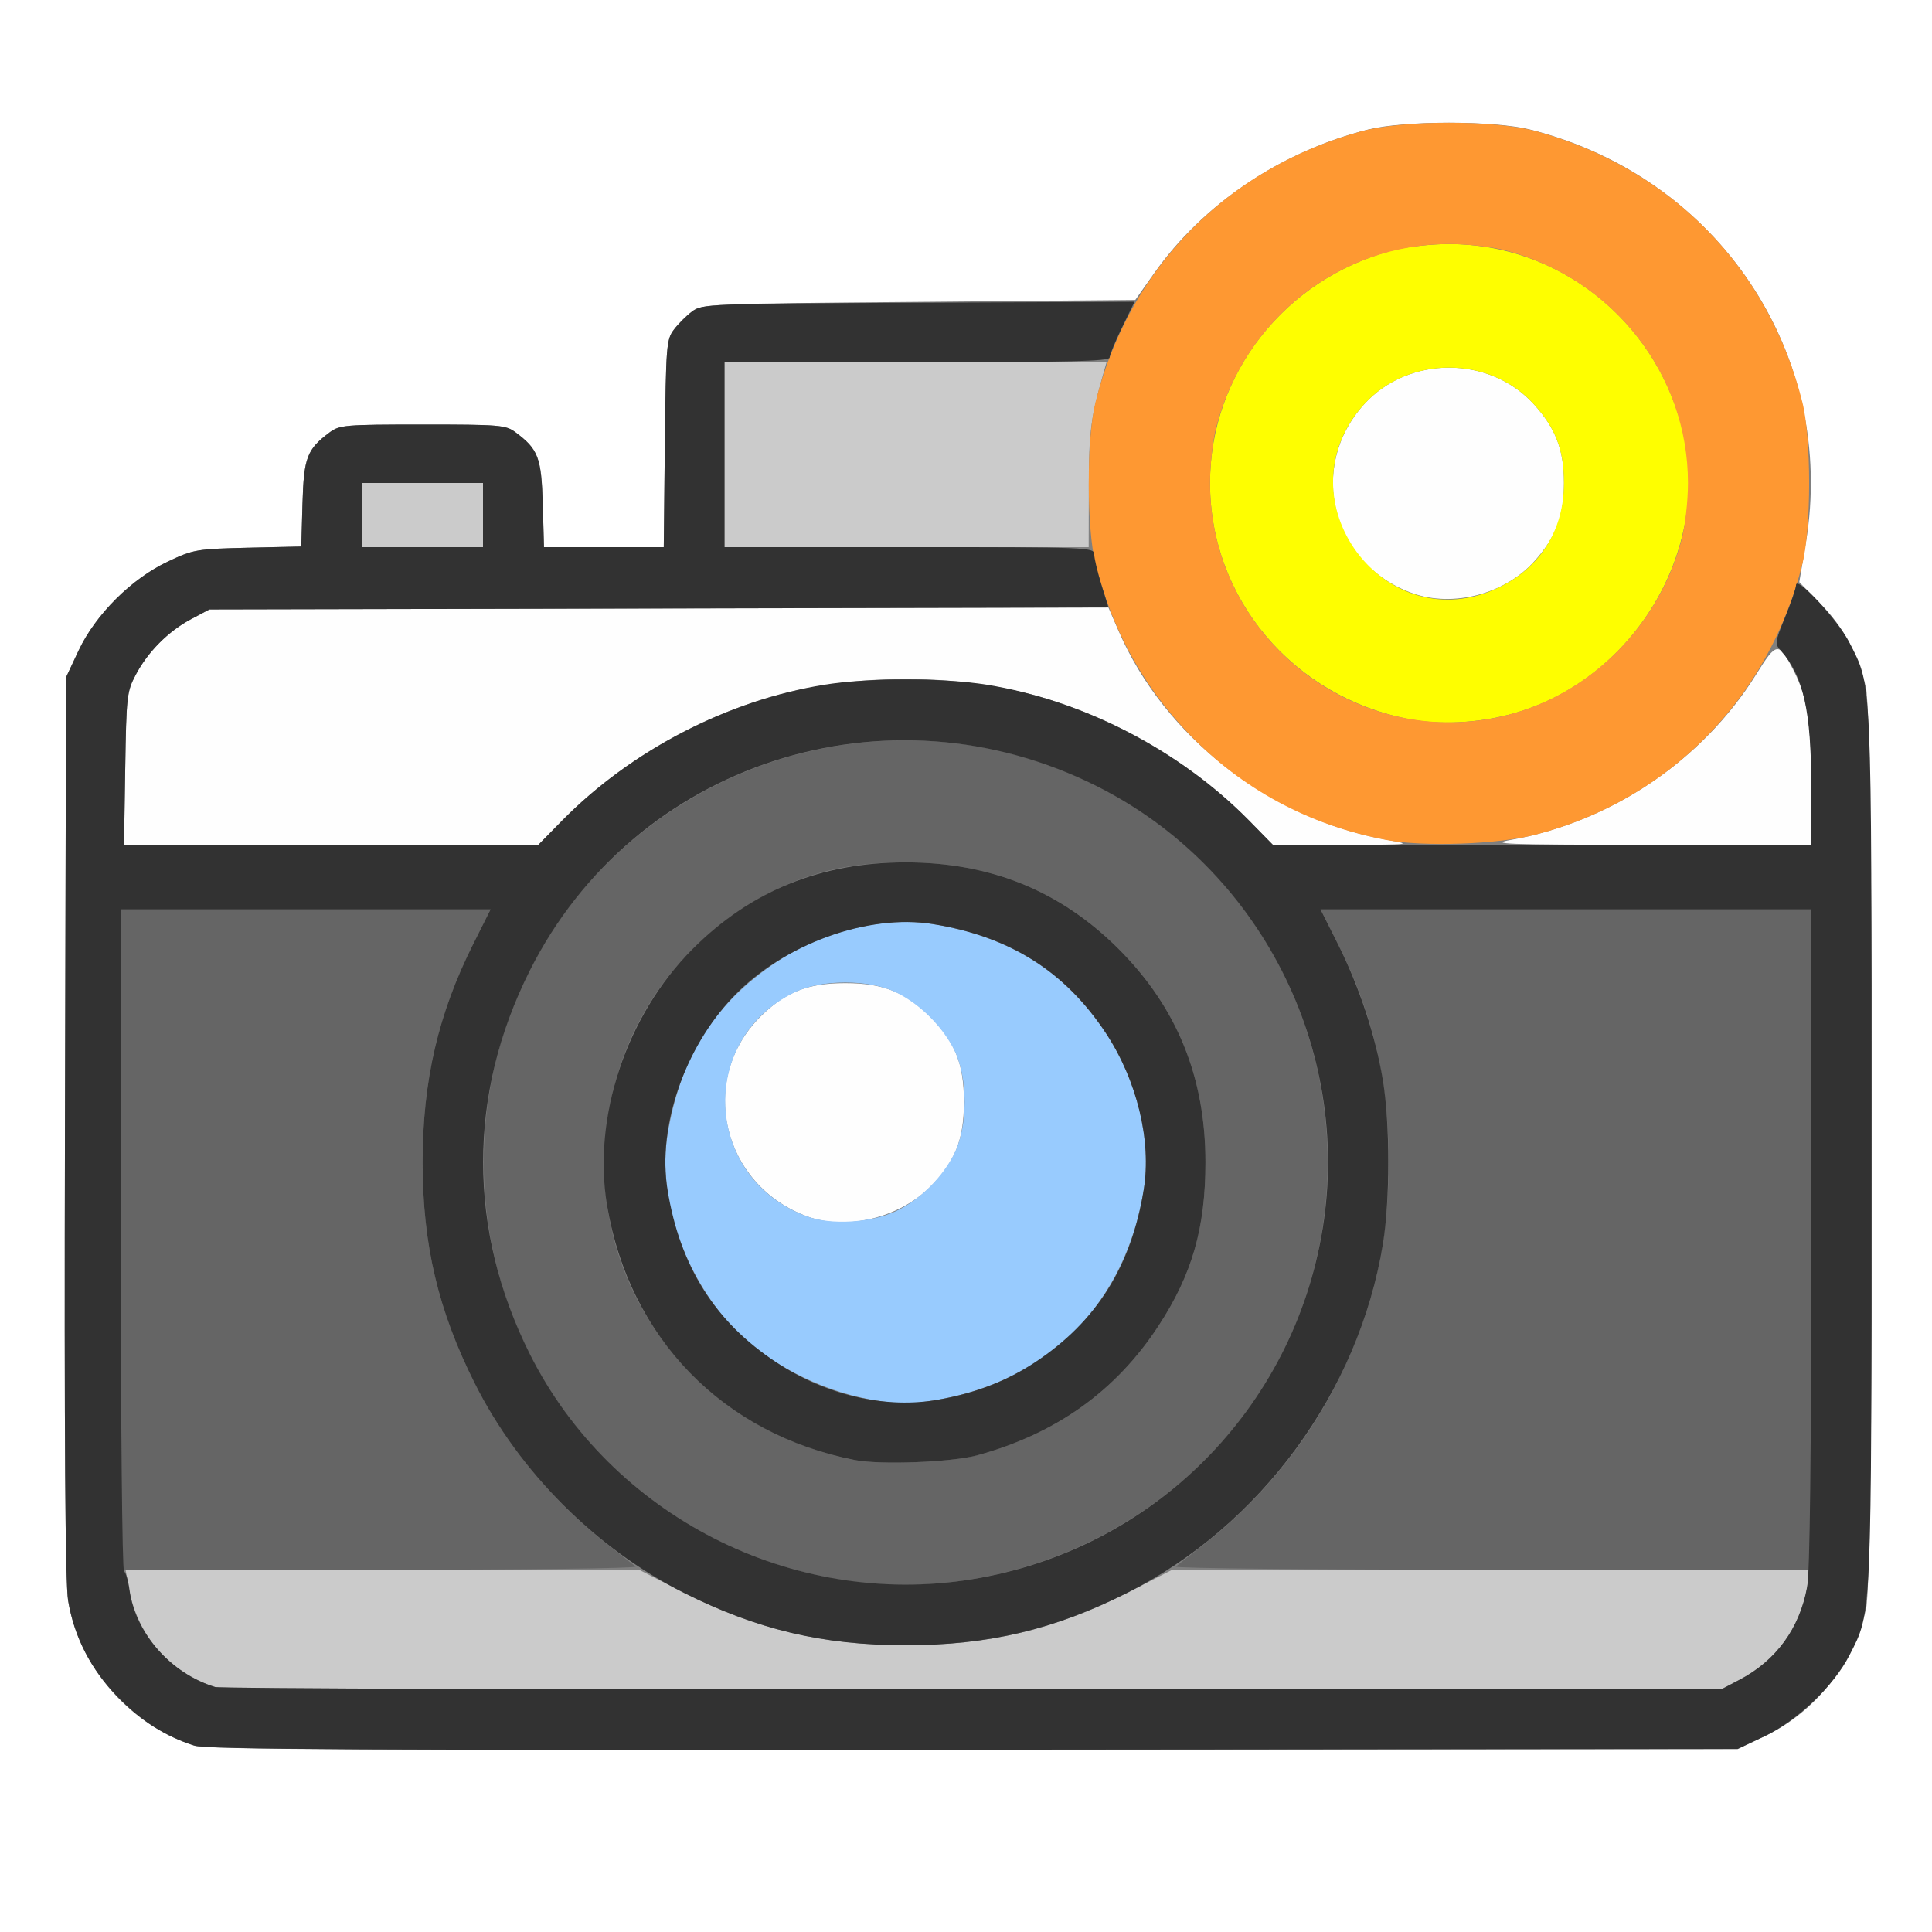 <?xml version="1.0" encoding="UTF-8" standalone="no"?>
<!-- Created with Inkscape (http://www.inkscape.org/) -->

<svg
   xmlns:dc="http://purl.org/dc/elements/1.1/"
   xmlns:cc="http://creativecommons.org/ns#"
   xmlns:rdf="http://www.w3.org/1999/02/22-rdf-syntax-ns#"
   xmlns:svg="http://www.w3.org/2000/svg"
   xmlns="http://www.w3.org/2000/svg"
   xmlns:sodipodi="http://sodipodi.sourceforge.net/DTD/sodipodi-0.dtd"
   xmlns:inkscape="http://www.inkscape.org/namespaces/inkscape"
   version="1.1"
   id="svg2"
   width="16"
   height="16"
   viewBox="0 0 16 16"
   sodipodi:docname="RENDER_STILL.svg"
   inkscape:version="0.92.4 (5da689c313, 2019-01-14)">
  <rect x="0" y="0" width="16" height="16" fill="#808080" stroke="none"/>
  <defs
     id="defs6" />
  <sodipodi:namedview
     pagecolor="#ffffff"
     bordercolor="#666666"
     borderopacity="1"
     objecttolerance="10"
     gridtolerance="10"
     guidetolerance="10"
     inkscape:pageopacity="0"
     inkscape:pageshadow="2"
     inkscape:window-width="963"
     inkscape:window-height="669"
     id="namedview4"
     showgrid="false"
     inkscape:zoom="14.75"
     inkscape:cx="8"
     inkscape:cy="8"
     inkscape:window-x="0"
     inkscape:window-y="0"
     inkscape:window-maximized="0"
     inkscape:current-layer="svg2" />
  <g
     id="RENDER_STILL">
    <path
       style="fill:#ffffff;stroke-width:0.031"
       d="M 0,8 V 0 h 8 8 v 8 8 H 8 0 Z m 14.609,6.381 c 0.423,-0.199 0.749,-0.611 0.846,-1.065 0.067,-0.316 0.065,-7.337 -0.002,-7.622 -0.066,-0.281 -0.184,-0.497 -0.38,-0.698 L 14.901,4.821 14.955,4.499 C 15.216,2.937 14.232,1.463 12.668,1.072 c -0.297,-0.074 -1.038,-0.074 -1.335,0 C 10.612,1.252 9.962,1.689 9.556,2.266 L 9.402,2.484 7.61,2.5 C 5.86,2.515 5.815,2.517 5.731,2.58 5.683,2.615 5.615,2.683 5.58,2.731 5.519,2.812 5.515,2.865 5.506,3.674 L 5.497,4.531 H 5.001 4.505 L 4.495,4.174 C 4.484,3.788 4.458,3.721 4.269,3.58 4.188,3.52 4.141,3.516 3.5,3.516 c -0.641,0 -0.688,0.004 -0.769,0.064 C 2.542,3.721 2.516,3.788 2.505,4.171 L 2.495,4.526 2.052,4.536 C 1.627,4.546 1.601,4.551 1.391,4.65 1.089,4.792 0.791,5.09 0.651,5.387 L 0.547,5.609 0.538,9.328 c -0.006,2.609 0.002,3.781 0.026,3.927 0.091,0.549 0.511,1.031 1.046,1.202 0.1,0.032 1.397,0.039 6.453,0.034 l 6.328,-0.006 z"
       id="path833"
       inkscape:connector-curvature="0" />
    <path
       style="fill:#fefefe;stroke-width:0.031"
       d="M 6.688,10.075 C 5.98,9.817 5.773,8.944 6.296,8.421 6.501,8.216 6.687,8.142 7,8.142 c 0.313,0 0.499,0.074 0.704,0.279 0.205,0.205 0.279,0.391 0.279,0.704 0,0.313 -0.074,0.499 -0.279,0.704 C 7.447,10.086 7.009,10.192 6.688,10.075 Z M 1.037,6.367 C 1.047,5.751 1.049,5.73 1.13,5.578 1.23,5.391 1.402,5.221 1.594,5.121 L 1.734,5.047 5.457,5.039 9.179,5.03 9.264,5.226 c 0.379,0.875 1.247,1.552 2.216,1.728 0.221,0.04 0.217,0.041 -0.355,0.043 L 10.545,7 10.343,6.794 C 9.911,6.356 9.342,6.006 8.742,5.81 7.979,5.561 7.021,5.561 6.258,5.81 5.658,6.006 5.089,6.356 4.657,6.794 L 4.455,7 H 2.741 1.027 Z M 12.521,6.954 C 13.349,6.803 14.102,6.294 14.544,5.585 14.714,5.311 14.732,5.31 14.858,5.561 14.969,5.78 15,5.992 15,6.517 V 7 L 13.648,6.997 C 12.441,6.995 12.321,6.99 12.521,6.954 Z M 11.698,4.913 c -0.669,-0.239 -0.875,-1.041 -0.402,-1.564 0.367,-0.406 1.04,-0.406 1.408,0 C 12.884,3.548 12.952,3.726 12.952,4 c 0,0.274 -0.068,0.452 -0.248,0.651 C 12.46,4.921 12.032,5.032 11.698,4.913 Z"
       id="path831"
       inkscape:connector-curvature="0" />
    <path
       style="fill:#98cbfe;stroke-width:0.031"
       d="M 7.203,11.589 C 6.778,11.511 6.347,11.284 6.073,10.996 5.665,10.566 5.444,9.917 5.528,9.398 5.631,8.762 5.919,8.305 6.43,7.967 6.821,7.709 7.323,7.587 7.727,7.653 8.363,7.756 8.82,8.044 9.158,8.555 9.416,8.946 9.538,9.448 9.472,9.852 9.321,10.788 8.694,11.428 7.768,11.592 c -0.214,0.038 -0.346,0.037 -0.565,-0.003 z m 0.219,-1.56 C 7.62,9.935 7.808,9.748 7.906,9.547 c 0.11,-0.224 0.11,-0.619 0,-0.844 C 7.809,8.504 7.621,8.316 7.422,8.219 c -0.224,-0.11 -0.619,-0.11 -0.844,0 -0.812,0.398 -0.745,1.546 0.11,1.856 0.197,0.072 0.53,0.051 0.734,-0.046 z"
       id="path829"
       inkscape:connector-curvature="0" />
    <path
       style="fill:#cbcbcb;stroke-width:0.031"
       d="M 1.781,13.971 C 1.412,13.858 1.139,13.547 1.069,13.162 L 1.04,13 h 2.126 2.126 l 0.337,0.172 c 0.626,0.32 1.174,0.453 1.872,0.453 0.698,0 1.246,-0.132 1.872,-0.453 L 9.708,13 h 2.642 2.642 l -0.029,0.162 c -0.059,0.323 -0.259,0.593 -0.556,0.749 l -0.141,0.074 -6.203,0.005 c -3.412,0.003 -6.238,-0.005 -6.281,-0.019 z M 3,4.266 V 4 H 3.5 4 V 4.266 4.531 H 3.5 3 Z m 3,-0.5 V 3 h 1.582 1.582 l -0.02,0.07 C 9.031,3.466 9.018,3.57 9.017,4.039 L 9.016,4.531 H 7.508 6 Z"
       id="path827"
       inkscape:connector-curvature="0" />
    <path
       style="fill:#fefe00;stroke-width:0.031"
       d="M 11.672,5.956 C 10.708,5.772 10.021,4.958 10.021,4 c 0,-0.901 0.62,-1.692 1.511,-1.926 0.115,-0.03 0.318,-0.053 0.469,-0.053 0.901,0 1.692,0.62 1.926,1.511 0.266,1.01 -0.4,2.12 -1.433,2.387 -0.271,0.07 -0.576,0.084 -0.821,0.037 z m 0.747,-1.094 C 12.76,4.695 12.952,4.385 12.952,4 c 0,-0.274 -0.068,-0.452 -0.248,-0.651 -0.367,-0.406 -1.04,-0.406 -1.408,0 -0.708,0.784 0.177,1.976 1.123,1.513 z"
       id="path825"
       inkscape:connector-curvature="0" />
    <path
       style="fill:#fe9832;stroke-width:0.031"
       d="M 11.479,6.956 C 10.839,6.834 10.281,6.533 9.841,6.072 9.465,5.679 9.207,5.207 9.072,4.668 c -0.074,-0.297 -0.074,-1.038 0,-1.335 0.278,-1.114 1.089,-1.94 2.204,-2.246 0.344,-0.094 1.103,-0.094 1.447,0 1.115,0.306 1.926,1.132 2.204,2.246 0.074,0.297 0.074,1.038 0,1.335 -0.278,1.114 -1.103,1.954 -2.204,2.243 -0.311,0.082 -0.934,0.104 -1.244,0.045 z m 1.014,-1.037 C 13.181,5.74 13.74,5.174 13.926,4.469 13.956,4.354 13.979,4.151 13.979,4 13.979,3.099 13.359,2.308 12.469,2.074 12.354,2.044 12.151,2.021 12,2.021 c -0.901,0 -1.692,0.62 -1.926,1.511 -0.03,0.115 -0.053,0.318 -0.053,0.469 0,1.286 1.23,2.241 2.473,1.918 z"
       id="path823"
       inkscape:connector-curvature="0" />
    <path
       style="fill:#656565;stroke-width:0.031"
       d="M 6.938,13.079 C 6.048,12.928 5.246,12.444 4.713,11.738 3.55,10.195 3.853,7.995 5.387,6.838 6.93,5.675 9.13,5.978 10.287,7.512 c 0.944,1.253 0.944,2.973 0,4.225 C 9.517,12.759 8.189,13.291 6.938,13.079 Z M 8.094,12.052 C 8.746,11.874 9.243,11.519 9.595,10.979 9.873,10.554 9.983,10.169 9.983,9.625 9.983,8.922 9.747,8.342 9.265,7.86 8.783,7.378 8.203,7.142 7.5,7.142 c -0.544,0 -0.929,0.11 -1.354,0.388 -0.678,0.443 -1.084,1.141 -1.136,1.956 -0.08,1.251 0.795,2.353 2.068,2.605 0.211,0.042 0.803,0.019 1.016,-0.04 z M 1,10.266 V 7.531 H 2.532 4.063 L 3.92,7.816 C 3.629,8.395 3.5,8.951 3.5,9.625 c 0,0.683 0.129,1.229 0.432,1.832 0.253,0.503 0.642,0.976 1.099,1.333 0.112,0.087 0.216,0.17 0.233,0.184 C 5.28,12.988 4.328,13 3.147,13 H 1 Z m 8.736,2.709 c 0.016,-0.014 0.121,-0.097 0.233,-0.184 0.457,-0.357 0.846,-0.829 1.099,-1.333 0.303,-0.603 0.432,-1.149 0.432,-1.832 0,-0.674 -0.129,-1.23 -0.42,-1.809 L 10.937,7.531 H 12.968 15 V 10.266 13 H 12.353 C 10.897,13 9.72,12.988 9.736,12.974 Z"
       id="path821"
       inkscape:connector-curvature="0" />
    <path
       style="fill:#323232;stroke-width:0.031"
       d="M 1.609,14.456 C 1.37,14.38 1.171,14.254 0.978,14.057 0.752,13.826 0.614,13.559 0.564,13.255 0.54,13.109 0.532,11.937 0.538,9.328 L 0.547,5.609 0.651,5.387 C 0.791,5.09 1.089,4.792 1.391,4.65 1.601,4.551 1.627,4.546 2.052,4.536 L 2.495,4.526 2.505,4.171 C 2.516,3.788 2.542,3.721 2.731,3.58 2.812,3.52 2.859,3.516 3.5,3.516 c 0.641,0 0.688,0.004 0.769,0.064 0.189,0.141 0.214,0.208 0.226,0.594 L 4.505,4.531 h 0.496 0.496 l 0.009,-0.857 c 0.009,-0.809 0.013,-0.862 0.074,-0.943 0.035,-0.047 0.103,-0.115 0.151,-0.151 0.084,-0.063 0.124,-0.065 1.876,-0.073 L 9.396,2.499 9.293,2.71 C 9.236,2.827 9.19,2.939 9.189,2.961 9.188,2.992 8.847,3 7.594,3 H 6 V 3.766 4.531 h 1.531 c 1.487,0 1.531,0.002 1.531,0.06 0,0.033 0.027,0.145 0.059,0.25 l 0.059,0.19 -3.723,0.008 -3.723,0.008 -0.156,0.083 C 1.391,5.23 1.221,5.402 1.121,5.594 1.051,5.726 1.046,5.774 1.037,6.367 L 1.027,7 H 2.741 4.455 L 4.657,6.794 C 5.228,6.214 6.026,5.801 6.825,5.671 c 0.364,-0.059 0.986,-0.059 1.35,0 0.799,0.13 1.597,0.543 2.168,1.123 L 10.545,7 H 12.773 15 V 6.517 C 15,5.89 14.935,5.599 14.75,5.391 c -0.054,-0.06 -0.052,-0.07 0.034,-0.281 0.049,-0.12 0.09,-0.239 0.09,-0.265 0.002,-0.082 0.347,0.29 0.441,0.475 0.19,0.372 0.184,0.231 0.184,4.18 -9.4e-5,3.943 0.004,3.843 -0.182,4.207 -0.13,0.256 -0.435,0.545 -0.708,0.674 l -0.219,0.103 -6.328,0.006 c -5.056,0.005 -6.353,-0.002 -6.453,-0.034 z M 14.406,13.911 c 0.303,-0.159 0.496,-0.423 0.56,-0.769 C 14.989,13.018 15,12.068 15,10.244 V 7.531 h -2.032 -2.032 l 0.143,0.285 c 0.179,0.357 0.314,0.766 0.374,1.134 0.059,0.364 0.059,0.986 0,1.35 -0.199,1.225 -1.014,2.337 -2.121,2.893 C 8.729,13.496 8.183,13.625 7.5,13.625 c -0.684,0 -1.229,-0.129 -1.835,-0.433 C 4.935,12.825 4.3,12.19 3.932,11.457 3.629,10.854 3.5,10.308 3.5,9.625 c 0,-0.674 0.129,-1.23 0.42,-1.809 L 4.063,7.531 H 2.532 1 v 2.733 c 0,1.503 0.012,2.74 0.027,2.749 0.015,0.009 0.036,0.08 0.046,0.158 0.049,0.355 0.343,0.688 0.708,0.8 0.043,0.013 2.87,0.022 6.281,0.019 l 6.203,-0.005 z M 8.048,13.079 C 9.547,12.836 10.711,11.672 10.954,10.173 11.195,8.685 10.431,7.188 9.086,6.512 7.347,5.637 5.252,6.318 4.387,8.039 3.872,9.064 3.872,10.186 4.388,11.214 5.062,12.555 6.563,13.32 8.048,13.079 Z M 7.078,12.091 C 5.988,11.876 5.213,11.081 5.028,9.986 4.905,9.256 5.186,8.409 5.735,7.86 6.217,7.378 6.797,7.142 7.5,7.142 c 0.703,0 1.283,0.236 1.765,0.718 0.482,0.482 0.718,1.062 0.718,1.765 0,0.544 -0.11,0.929 -0.388,1.354 C 9.243,11.519 8.746,11.874 8.094,12.052 7.881,12.11 7.289,12.133 7.078,12.091 Z M 7.768,11.592 C 8.08,11.537 8.333,11.439 8.57,11.283 9.081,10.945 9.369,10.488 9.472,9.852 9.538,9.448 9.416,8.946 9.158,8.555 8.82,8.044 8.363,7.756 7.727,7.653 7.188,7.565 6.484,7.821 6.073,8.254 5.665,8.684 5.444,9.333 5.528,9.852 5.631,10.488 5.919,10.945 6.43,11.283 c 0.412,0.272 0.905,0.386 1.338,0.309 z M 4,4.266 V 4 H 3.5 3 V 4.266 4.531 H 3.5 4 Z"
       id="path819"
       inkscape:connector-curvature="0" />
  </g>
</svg>
